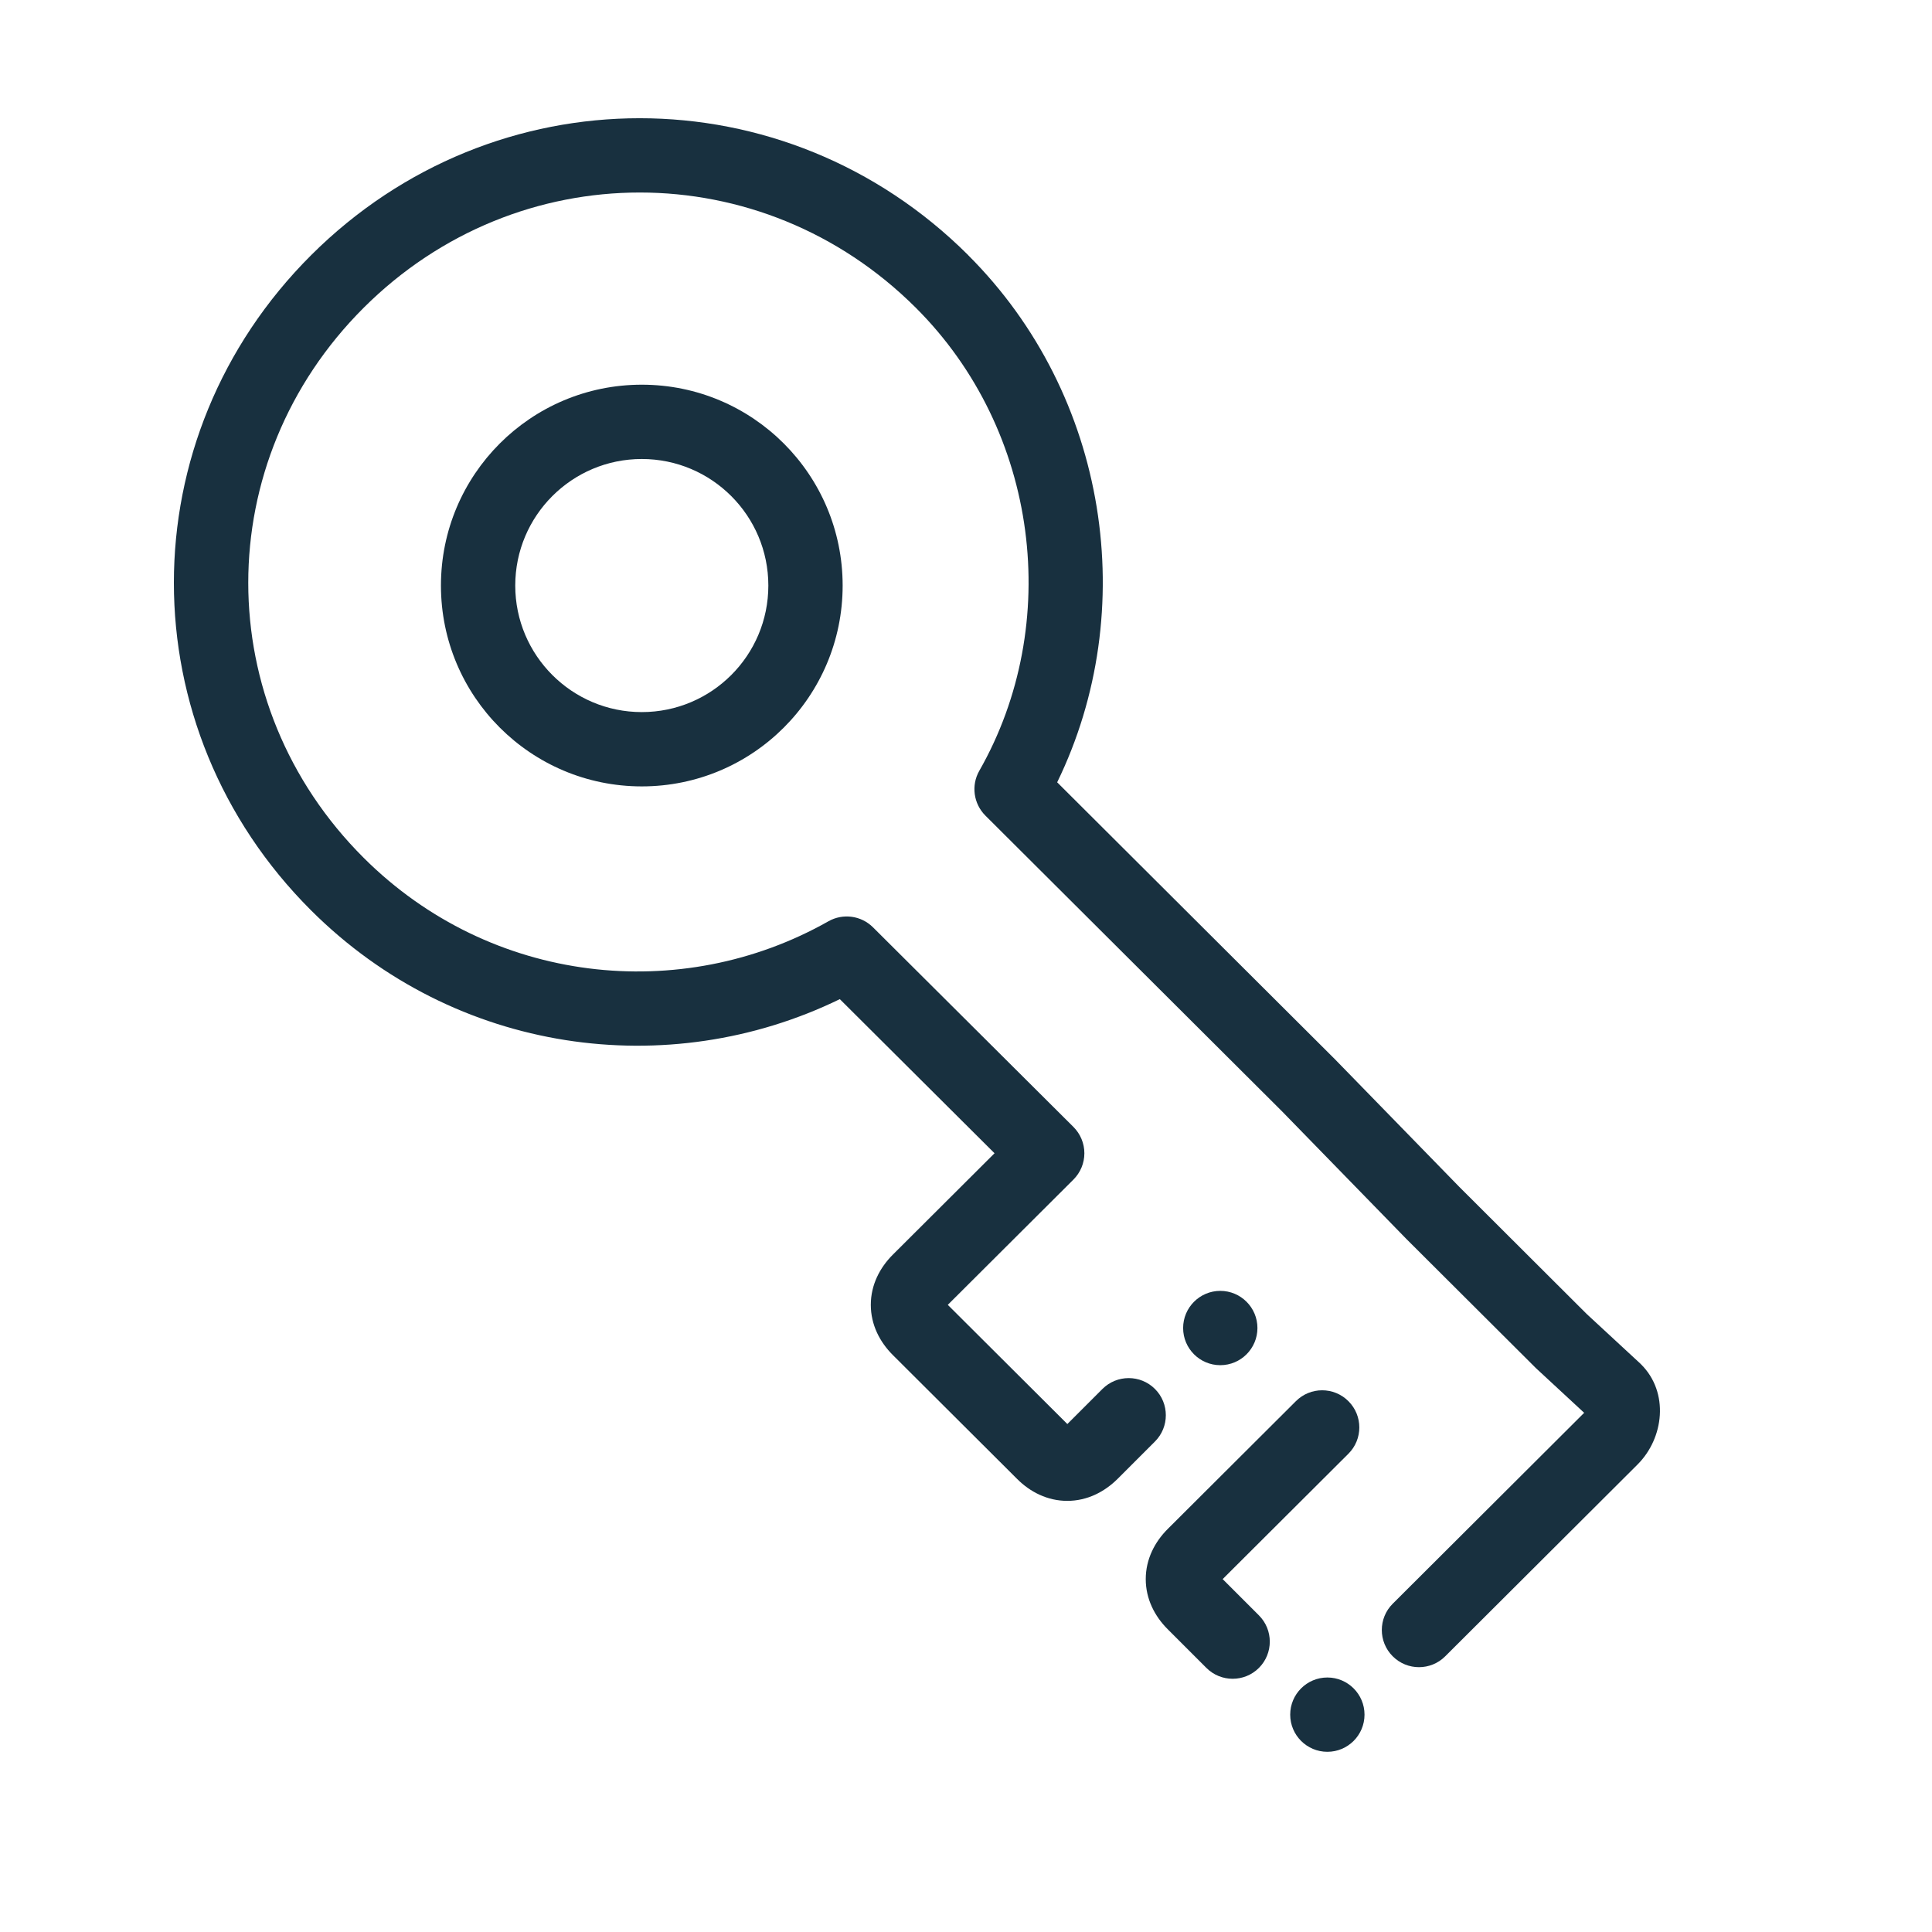 <svg fill="none" height="26" viewBox="0 0 26 26" width="26" xmlns="http://www.w3.org/2000/svg"><g fill="#18303f"><path d="m13.029 3.433c-2.463-2.456-6.378-2.456-8.841 0-2.464 2.457-2.464 6.363 0 8.82 1.941 1.935 4.807 2.317 7.114 1.193l2.082 2.074-1.37 1.366c-.173.173-.295.405-.295.674 0 .269.122.501.295.674l1.676 1.671c.173.173.406.293.673.293.268 0 .5-.121.674-.293l.506-.506c.195-.195.195-.512 0-.707-.195-.195-.512-.195-.707 0l-.472.472-1.609-1.604 1.691-1.686c.094-.094.147-.221.147-.354-0-.133-.053-.26-.147-.354l-2.698-2.687c-.159-.158-.404-.191-.599-.081-1.98 1.122-4.544.852-6.254-.853-2.072-2.066-2.072-5.337 0-7.404 2.073-2.067 5.356-2.067 7.429 0 1.663 1.658 1.978 4.263.855 6.232-.112.196-.078.442.081.602l3.991 3.979 1.674 1.718.005.005 1.726 1.721c.004.004.009.009.013.013l.65.602-2.576 2.569c-.196.195-.196.512-.001.707.195.196.512.196.707.001l2.588-2.581c.357-.356.427-.97.049-1.347-.004-.004-.009-.009-.013-.013l-.719-.665-1.716-1.712-1.674-1.718-.005-.005-3.732-3.721c1.124-2.308.693-5.208-1.198-7.094z"/><path d="m18.146 19.564c.196-.195.196-.512.001-.707-.195-.196-.512-.196-.707-.001l-1.726 1.721c-.173.173-.295.405-.295.674 0 .268.121.5.294.673l.522.522c.195.195.512.195.707 0 .195-.195.195-.512 0-.707l-.488-.488z"/><path clip-rule="evenodd" d="m11.34 7.88c0 1.493-1.21 2.703-2.703 2.703-1.493 0-2.703-1.21-2.703-2.703 0-1.493 1.21-2.703 2.703-2.703 1.493 0 2.703 1.21 2.703 2.703zm-1 0c0 .941-.763 1.703-1.703 1.703s-1.703-.763-1.703-1.703.763-1.703 1.703-1.703 1.703.763 1.703 1.703z" fill-rule="evenodd"/><path d="m16.922 17.872c0 .276-.224.5-.5.5s-.5-.224-.5-.5c0-.276.224-.5.5-.5s.5.224.5.5z"/><path d="m17.863 23.575c.276 0 .5-.224.5-.5 0-.276-.224-.5-.5-.5s-.5.224-.5.5c0 .276.224.5.5.5z"/></g></svg>